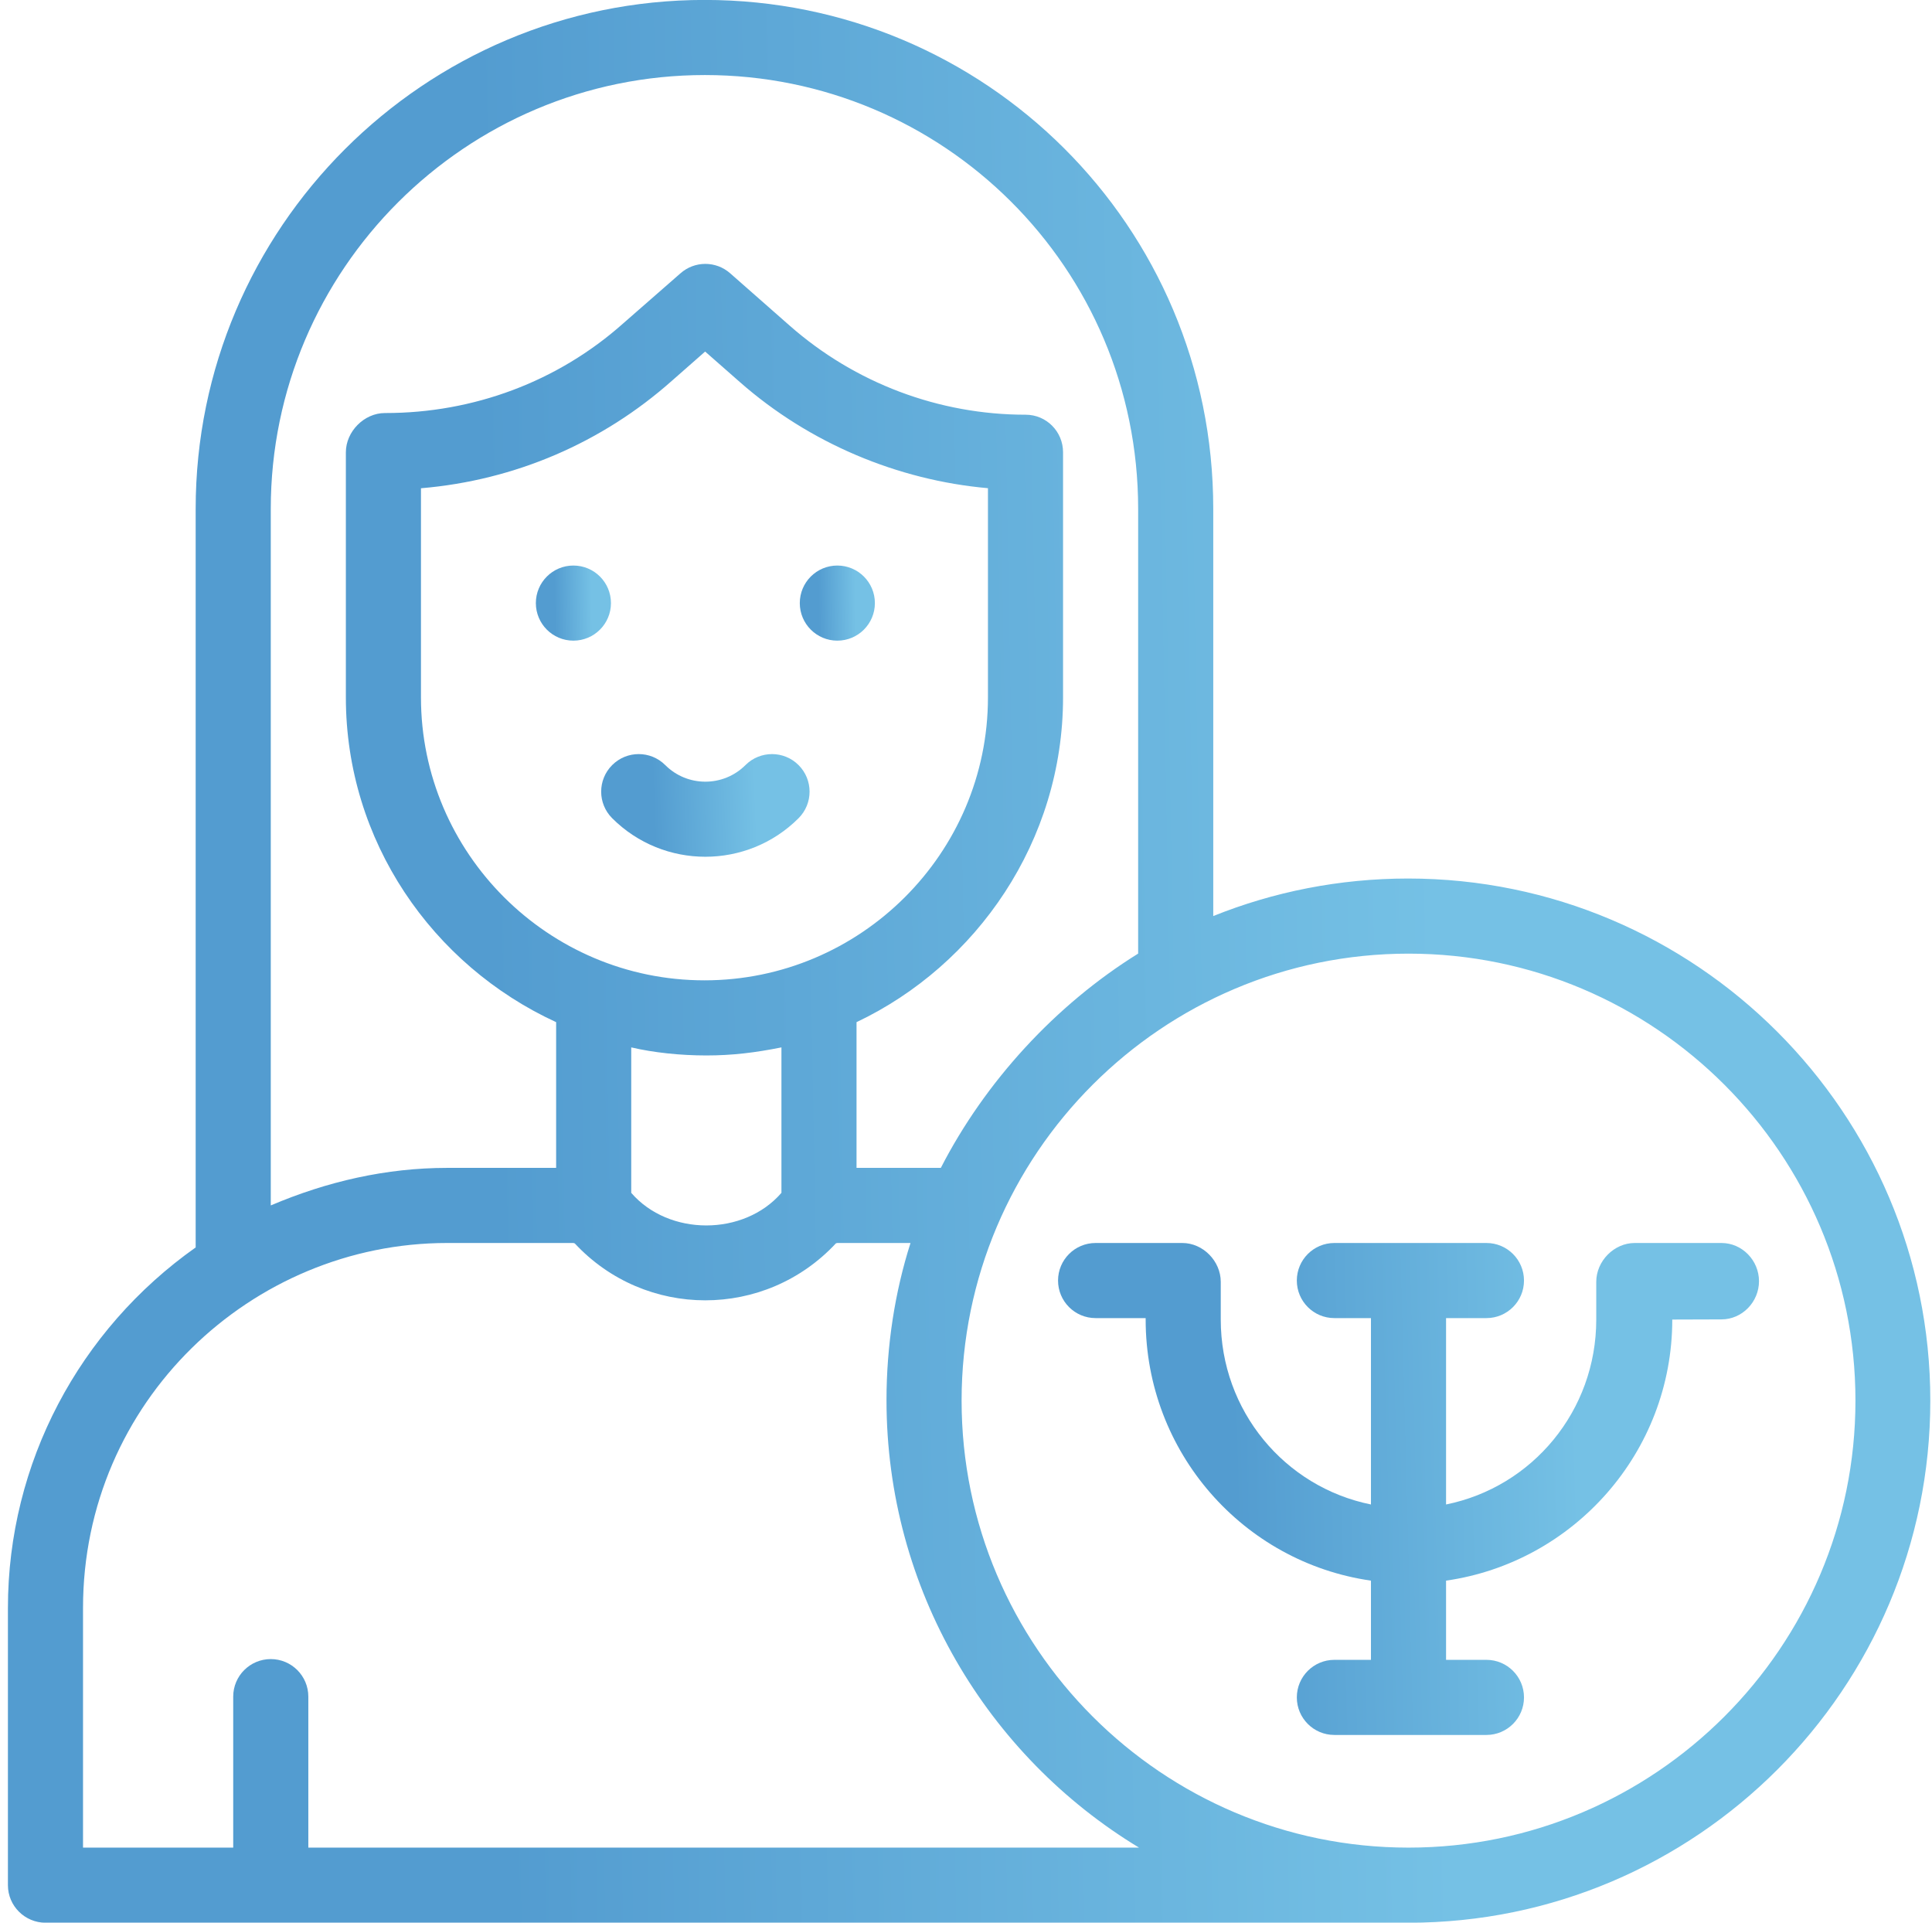 <svg width="201" height="200" viewBox="0 0 201 200" fill="none" xmlns="http://www.w3.org/2000/svg">
<path d="M179.095 129.299H170.073C167.916 129.299 166.07 131.183 166.07 133.341V137.264C166.07 146.749 159.429 154.684 150.444 156.5V137.112H154.645C156.802 137.112 158.552 135.363 158.552 133.205C158.552 131.048 156.802 129.299 154.645 129.299H138.824C136.667 129.299 134.918 131.048 134.918 133.205C134.918 135.363 136.667 137.112 138.824 137.112H142.631V156.5C133.646 154.683 127.004 146.749 127.004 137.263V133.341C127.004 131.183 125.161 129.299 123.004 129.299H113.982C111.825 129.299 110.076 131.048 110.076 133.205C110.076 135.362 111.825 137.112 113.982 137.112H119.191V137.263C119.191 151.068 129.348 162.519 142.631 164.422V172.661H138.824C136.667 172.661 134.918 174.411 134.918 176.568C134.918 178.725 136.667 180.474 138.824 180.474H154.645C156.802 180.474 158.552 178.725 158.552 176.568C158.552 174.411 156.802 172.661 154.645 172.661H150.444V164.422C163.726 162.519 173.979 151.068 173.979 137.263L179.095 137.247C181.252 137.247 183.001 135.43 183.001 133.273C183.002 131.116 181.253 129.299 179.095 129.299Z" fill="url(#paint0_linear_418_96)"/>
<path d="M77.556 79.587C75.255 81.887 71.512 81.887 69.213 79.587C67.687 78.061 65.214 78.061 63.688 79.587C62.163 81.112 62.163 83.586 63.688 85.112C69.034 90.458 77.734 90.459 83.081 85.112C84.607 83.586 84.607 81.113 83.081 79.587C81.556 78.062 79.082 78.061 77.556 79.587Z" fill="url(#paint1_linear_418_96)"/>
<path d="M59.655 66.642C61.813 66.642 63.562 64.893 63.562 62.735C63.562 60.578 61.813 58.829 59.655 58.829C57.498 58.829 55.749 60.578 55.749 62.735C55.749 64.893 57.498 66.642 59.655 66.642Z" fill="url(#paint2_linear_418_96)"/>
<path d="M87.114 66.642C89.272 66.642 91.021 64.893 91.021 62.735C91.021 60.578 89.272 58.829 87.114 58.829C84.957 58.829 83.208 60.578 83.208 62.735C83.208 64.893 84.957 66.642 87.114 66.642Z" fill="url(#paint3_linear_418_96)"/>
<path d="M146.489 91.386C139.347 91.386 132.474 92.775 126.224 95.291V52.93C126.224 23.482 102.461 -0.007 73.312 -0.007C44.122 -0.007 20.357 23.741 20.357 52.93V129.761C8.247 138.316 0.824 152.176 0.824 167.27V196.1C0.824 198.257 2.585 200.007 4.742 200.007H146.539C176.486 200.007 200.824 175.643 200.824 145.697C200.824 115.75 176.436 91.386 146.489 91.386ZM73.334 7.806C98.126 7.806 118.41 27.837 118.41 52.93V99.195C109.816 104.534 102.497 112.501 97.882 121.486H89.111V106.327C101.612 100.398 110.597 87.485 110.597 72.543V47.047C110.597 44.89 108.865 43.14 106.708 43.14C97.666 43.14 88.956 39.852 82.166 33.883L75.96 28.423C74.478 27.121 72.261 27.127 70.787 28.437L64.814 33.66C58 39.717 49.228 42.965 40.111 42.965H40.044C37.887 42.965 35.983 44.89 35.983 47.047V72.543C35.983 87.485 44.968 100.398 57.859 106.327V121.486H46.516C40.19 121.486 34.029 122.895 28.17 125.392V52.93C28.17 28.049 48.452 7.806 73.334 7.806ZM73.29 101.977C57.06 101.977 43.796 88.773 43.796 72.542V50.79C53.562 49.967 62.644 46.062 69.929 39.587L73.361 36.57L76.98 39.75C84.213 46.11 93.408 49.954 102.784 50.783V72.542C102.784 88.773 89.52 101.977 73.29 101.977ZM65.672 108.953C68.016 109.5 70.789 109.791 73.485 109.791C76.181 109.791 78.564 109.5 81.299 108.953V124.083C77.392 128.601 69.579 128.607 65.672 124.083V108.953ZM32.077 192.194V176.488C32.077 174.331 30.327 172.582 28.17 172.582C26.013 172.582 24.263 174.331 24.263 176.488V192.194H8.637V167.27C8.637 145.805 26.163 129.299 46.516 129.299H59.657C59.705 129.299 59.751 129.345 59.799 129.344C67.14 137.225 79.591 137.253 86.972 129.331C87.019 129.332 87.066 129.299 87.114 129.299H94.727C93.105 134.378 92.229 139.971 92.229 145.645C92.229 165.34 102.767 182.671 118.501 192.194H32.077V192.194ZM146.539 192.194C120.9 192.194 100.042 171.335 100.042 145.697C100.042 120.059 120.901 99.2 146.539 99.2C172.177 99.2 193.036 120.059 193.036 145.697C193.036 171.335 172.177 192.194 146.539 192.194Z" fill="url(#paint4_linear_418_96)"/>
<defs>
<linearGradient id="paint0_linear_418_96" x1="128.858" y1="173.713" x2="164.806" y2="172.772" gradientUnits="userSpaceOnUse">
<stop stop-color="#539CD0"/>
<stop offset="1" stop-color="#75C1E5"/>
</linearGradient>
<linearGradient id="paint1_linear_418_96" x1="68.128" y1="87.711" x2="78.808" y2="87.312" gradientUnits="userSpaceOnUse">
<stop stop-color="#539CD0"/>
<stop offset="1" stop-color="#75C1E5"/>
</linearGradient>
<linearGradient id="paint2_linear_418_96" x1="57.761" y1="65.609" x2="61.614" y2="65.539" gradientUnits="userSpaceOnUse">
<stop stop-color="#539CD0"/>
<stop offset="1" stop-color="#75C1E5"/>
</linearGradient>
<linearGradient id="paint3_linear_418_96" x1="85.22" y1="65.609" x2="89.073" y2="65.539" gradientUnits="userSpaceOnUse">
<stop stop-color="#539CD0"/>
<stop offset="1" stop-color="#75C1E5"/>
</linearGradient>
<linearGradient id="paint4_linear_418_96" x1="52.335" y1="173.58" x2="150.959" y2="171.768" gradientUnits="userSpaceOnUse">
<stop stop-color="#539CD0"/>
<stop offset="1" stop-color="#75C1E5"/>
</linearGradient>
</defs>
</svg>
